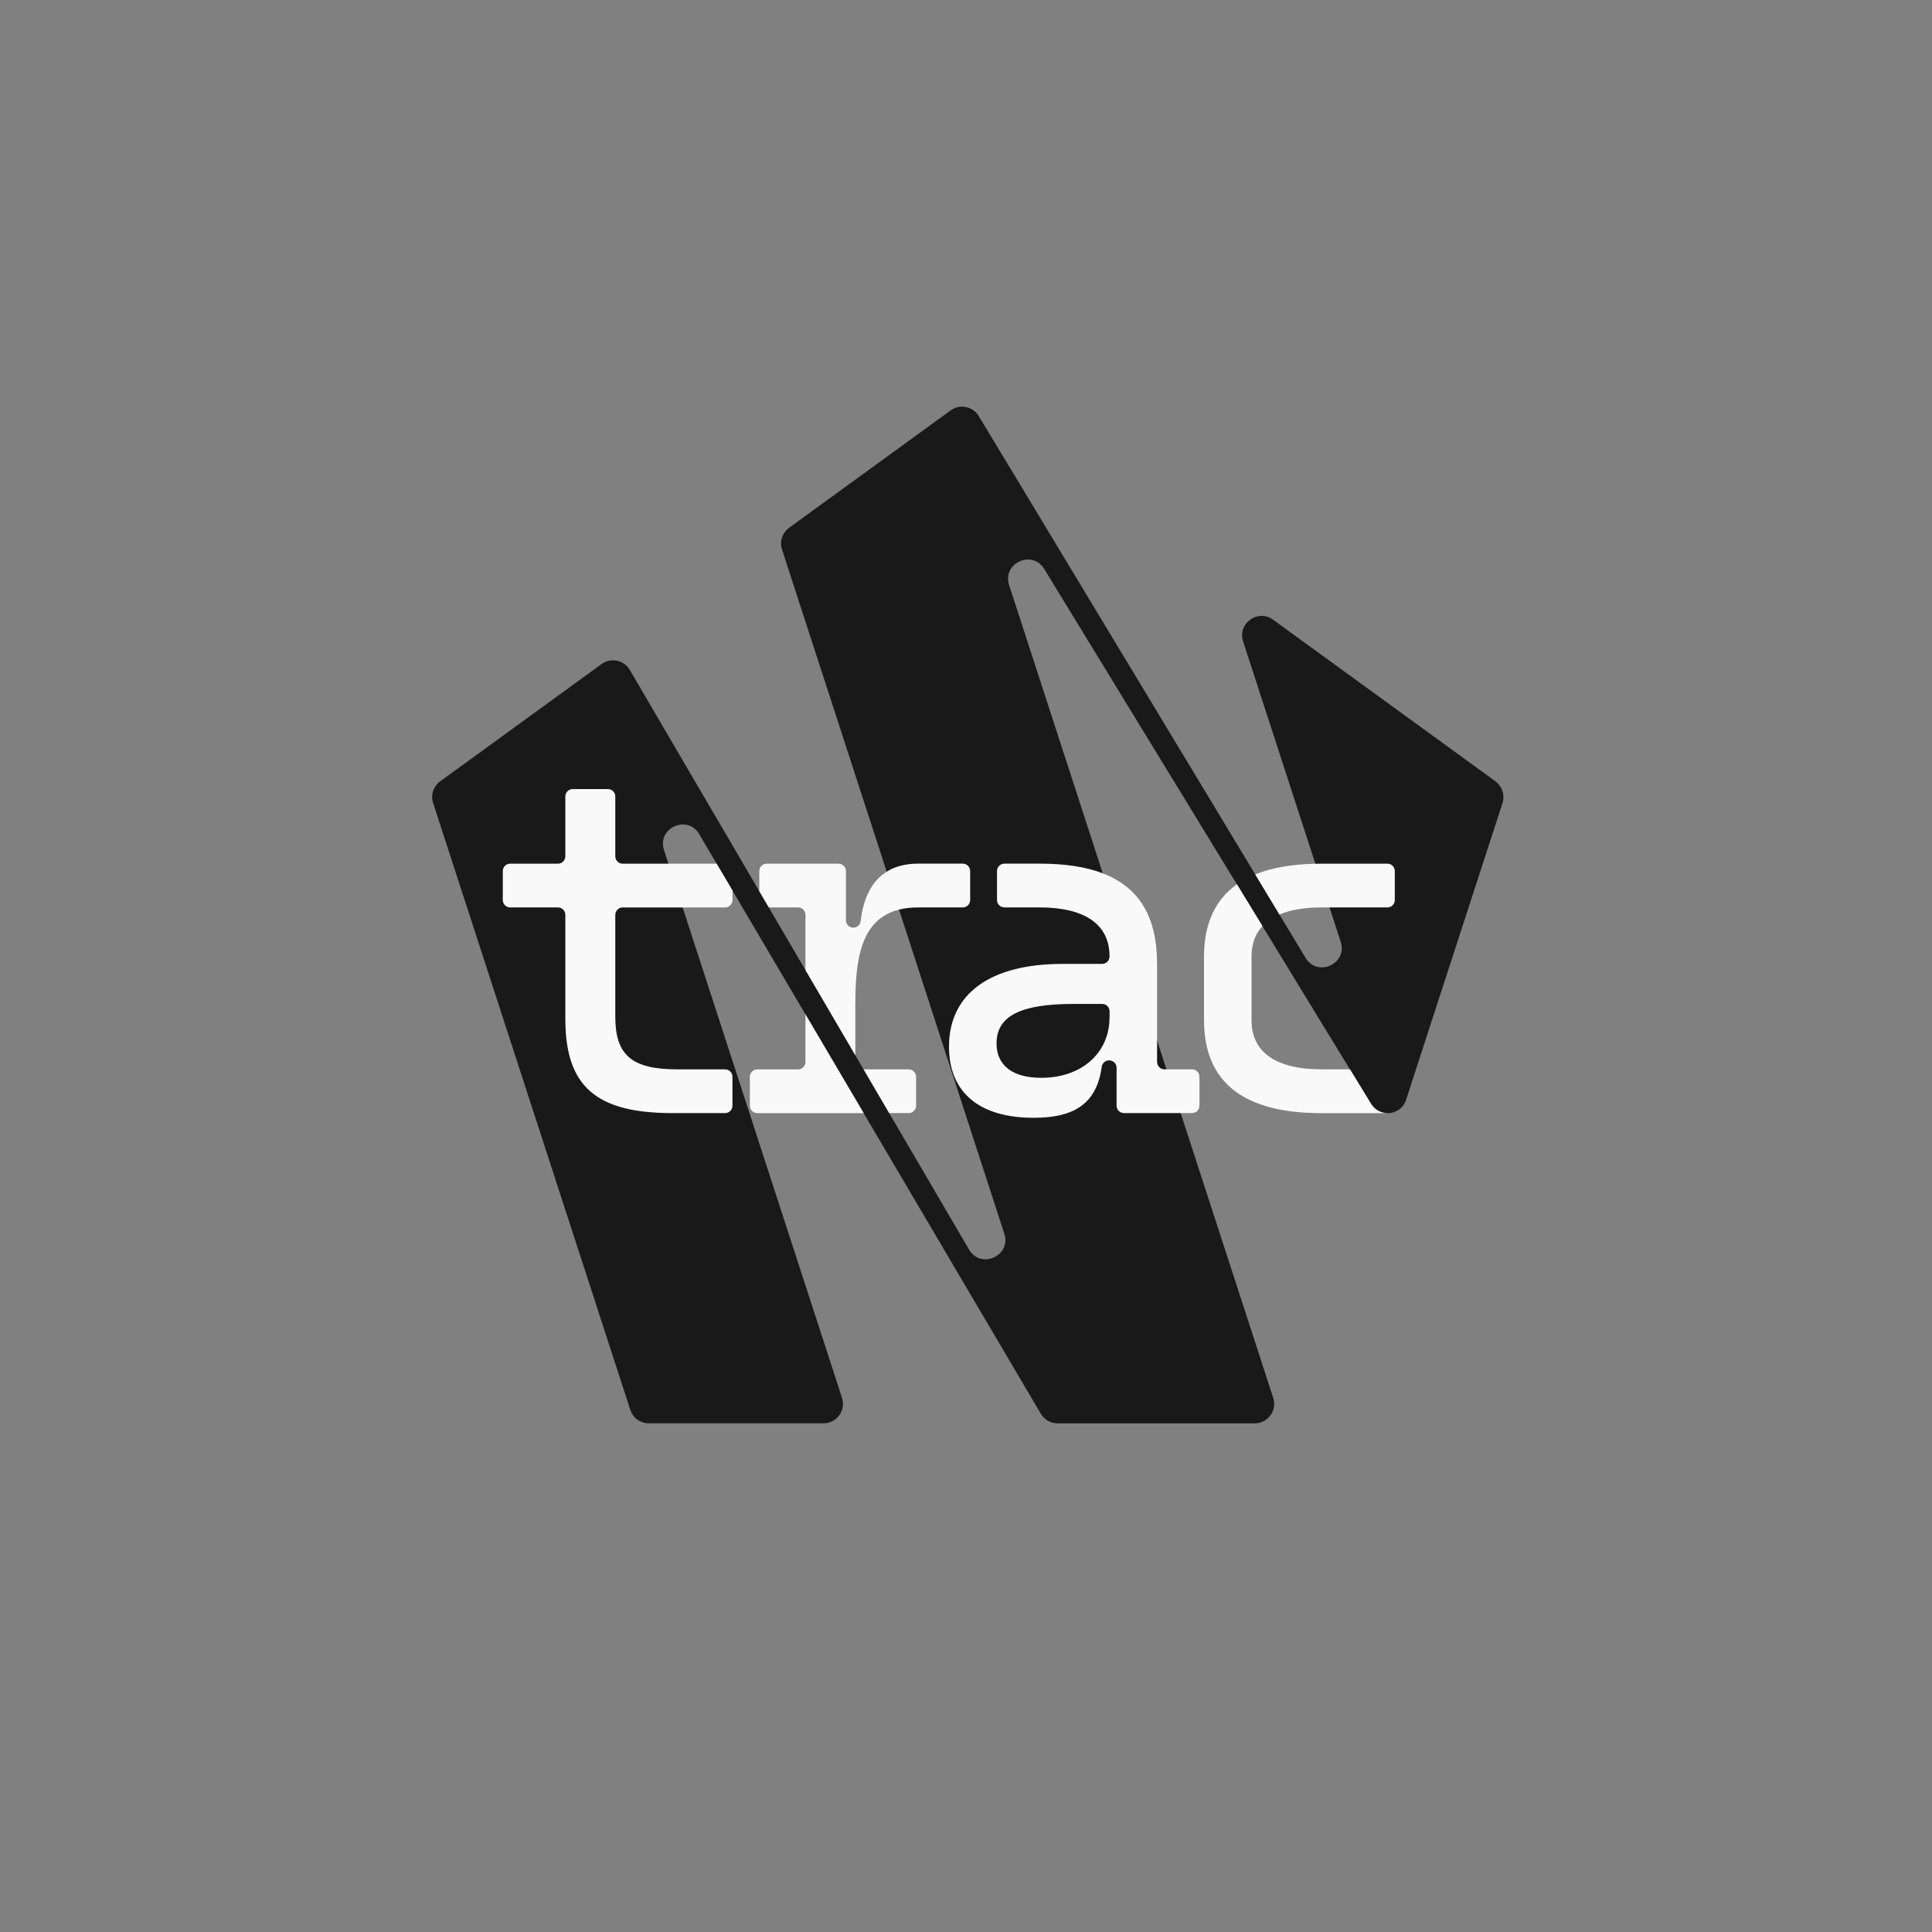<svg width="175" height="175" viewBox="0 0 175 175" fill="none" xmlns="http://www.w3.org/2000/svg">
<rect x="0" y="0" width="175" height="175" fill="#808080" stroke="none"/>
<path d="M135.458 70.77L115.312 56.131C113.93 55.128 112.074 56.477 112.601 58.098L119.144 78.236C119.316 78.234 119.492 78.229 119.671 78.229C119.492 78.229 119.316 78.232 119.144 78.236L121.44 85.309C122.088 87.3 119.34 88.557 118.258 86.762L88.656 37.689C88.125 36.802 86.951 36.565 86.112 37.172L71.473 47.809C70.857 48.258 70.596 49.053 70.835 49.776L80.317 78.957C80.414 78.896 80.513 78.838 80.615 78.785C80.513 78.838 80.414 78.894 80.317 78.957L90.971 111.752C91.624 113.758 88.84 115.007 87.777 113.185L78.222 96.865L57.047 60.684C56.521 59.785 55.334 59.538 54.491 60.15L39.871 70.772C39.255 71.222 38.994 72.017 39.233 72.739L57.093 127.705C57.328 128.433 58.004 128.923 58.768 128.923H74.595C75.794 128.923 76.642 127.756 76.27 126.618L60.546 78.236L60.145 76.999C59.498 74.996 62.269 73.744 63.337 75.559L94.277 128.058C94.594 128.595 95.174 128.928 95.795 128.928H113.654C114.853 128.926 115.701 127.759 115.329 126.623L91.406 52.999C90.761 51.013 93.497 49.754 94.586 51.537L124.188 99.992C124.535 100.562 125.113 100.835 125.683 100.835C125.889 100.835 126.097 100.799 126.29 100.728C126.292 100.728 126.297 100.726 126.302 100.721C126.778 100.554 127.184 100.178 127.363 99.617L136.096 72.744C136.33 72.021 136.074 71.226 135.453 70.777L135.458 70.77ZM83.147 78.232C82.799 78.232 82.471 78.258 82.156 78.304C82.471 78.256 82.802 78.232 83.147 78.232ZM65.681 100.828C66.003 100.828 66.273 100.598 66.336 100.291C66.273 100.598 66.005 100.828 65.681 100.828Z" fill="#191919"/>
<path d="M107.973 96.862H105.475C105.107 96.862 104.808 96.563 104.808 96.19V87.31C104.808 83.062 103.199 80.382 99.9 79.111C98.366 78.514 96.464 78.229 94.19 78.229H90.981C90.609 78.229 90.309 78.529 90.309 78.896V81.52C90.309 81.892 90.609 82.192 90.981 82.192H94.147C98.325 82.192 100.502 83.768 100.502 86.626V86.638C100.502 87.01 100.202 87.31 99.83 87.31H96.237C89.713 87.31 85.96 89.995 85.96 94.811C85.96 98.904 88.647 101.25 93.634 101.25C97.426 101.25 99.347 99.876 99.796 96.628C99.842 96.297 100.122 96.048 100.458 96.048H100.468C100.84 96.048 101.14 96.347 101.14 96.715V100.151C101.14 100.523 101.439 100.823 101.807 100.823H107.973C108.345 100.823 108.645 100.523 108.645 100.151V97.527C108.645 97.159 108.345 96.86 107.973 96.86V96.862ZM100.502 92.131C100.502 95.415 97.943 97.628 94.321 97.628C91.675 97.628 90.268 96.478 90.268 94.518C90.268 92.044 92.402 90.935 97.261 90.935H99.832C100.205 90.935 100.504 91.234 100.504 91.606V92.131H100.502Z" fill="#F9F9F9"/>
<path d="M126.341 78.898V81.523C126.341 81.895 126.041 82.195 125.674 82.195H119.72C118.163 82.195 116.885 82.412 115.892 82.837L113.7 79.203C115.179 78.601 116.999 78.282 119.147 78.239C119.318 78.236 119.495 78.232 119.674 78.232H125.674C126.041 78.232 126.341 78.531 126.341 78.898Z" fill="#F9F9F9"/>
<path d="M125.686 100.828H119.674C112.768 100.828 109.058 98.141 109.058 92.385V86.672C109.058 83.656 110.078 81.484 112.043 80.1L114.355 83.884C113.698 84.592 113.364 85.512 113.364 86.629V92.426C113.364 95.282 115.539 96.862 119.72 96.862H122.286L124.192 99.982C124.54 100.552 125.118 100.825 125.688 100.825L125.686 100.828Z" fill="#F9F9F9"/>
<path d="M78.234 100.828H68.595C68.223 100.828 67.924 100.528 67.924 100.156V97.531C67.924 97.164 68.223 96.865 68.595 96.865H72.285C72.657 96.865 72.957 96.565 72.957 96.193V91.875L78.234 100.83V100.828Z" fill="#F9F9F9"/>
<path d="M82.978 97.529V100.153C82.978 100.525 82.678 100.825 82.306 100.825H80.545L78.225 96.862H82.306C82.678 96.862 82.978 97.162 82.978 97.529Z" fill="#F9F9F9"/>
<path d="M87.878 78.898V81.523C87.878 81.895 87.579 82.195 87.212 82.195H83.147C82.504 82.195 81.939 82.262 81.434 82.39C77.804 83.306 77.476 87.286 77.476 91.106V95.582L72.957 87.861V82.862C72.957 82.494 72.657 82.195 72.285 82.195H69.639L68.777 80.723V78.898C68.777 78.531 69.076 78.232 69.448 78.232H75.953C76.326 78.232 76.625 78.531 76.625 78.898V83.357C76.625 83.543 76.7 83.712 76.821 83.833C76.942 83.954 77.111 84.029 77.292 84.029C77.63 84.029 77.918 83.775 77.957 83.439C78.208 81.269 79.013 79.771 80.317 78.957C81.086 78.471 82.033 78.229 83.145 78.229H87.209C87.576 78.229 87.876 78.529 87.876 78.896L87.878 78.898Z" fill="#F9F9F9"/>
<path d="M55.733 82.864V92.087C55.733 95.582 57.224 96.862 61.361 96.862H65.679C66.046 96.862 66.346 97.162 66.346 97.529V100.153C66.346 100.525 66.046 100.825 65.679 100.825H60.933C54.024 100.825 51.209 98.438 51.209 92.298V82.862C51.209 82.494 50.91 82.195 50.542 82.195H46.21C45.842 82.195 45.543 81.895 45.543 81.523V78.898C45.543 78.531 45.842 78.232 46.21 78.232H50.542C50.91 78.232 51.209 77.932 51.209 77.56V72.14C51.209 71.772 51.509 71.473 51.881 71.473H55.061C55.433 71.473 55.733 71.772 55.733 72.14V77.56C55.733 77.932 56.032 78.232 56.4 78.232H64.915L66.348 80.662V81.525C66.348 81.897 66.049 82.197 65.681 82.197H56.402C56.035 82.197 55.735 82.497 55.735 82.864H55.733Z" fill="#F9F9F9"/>
</svg>
